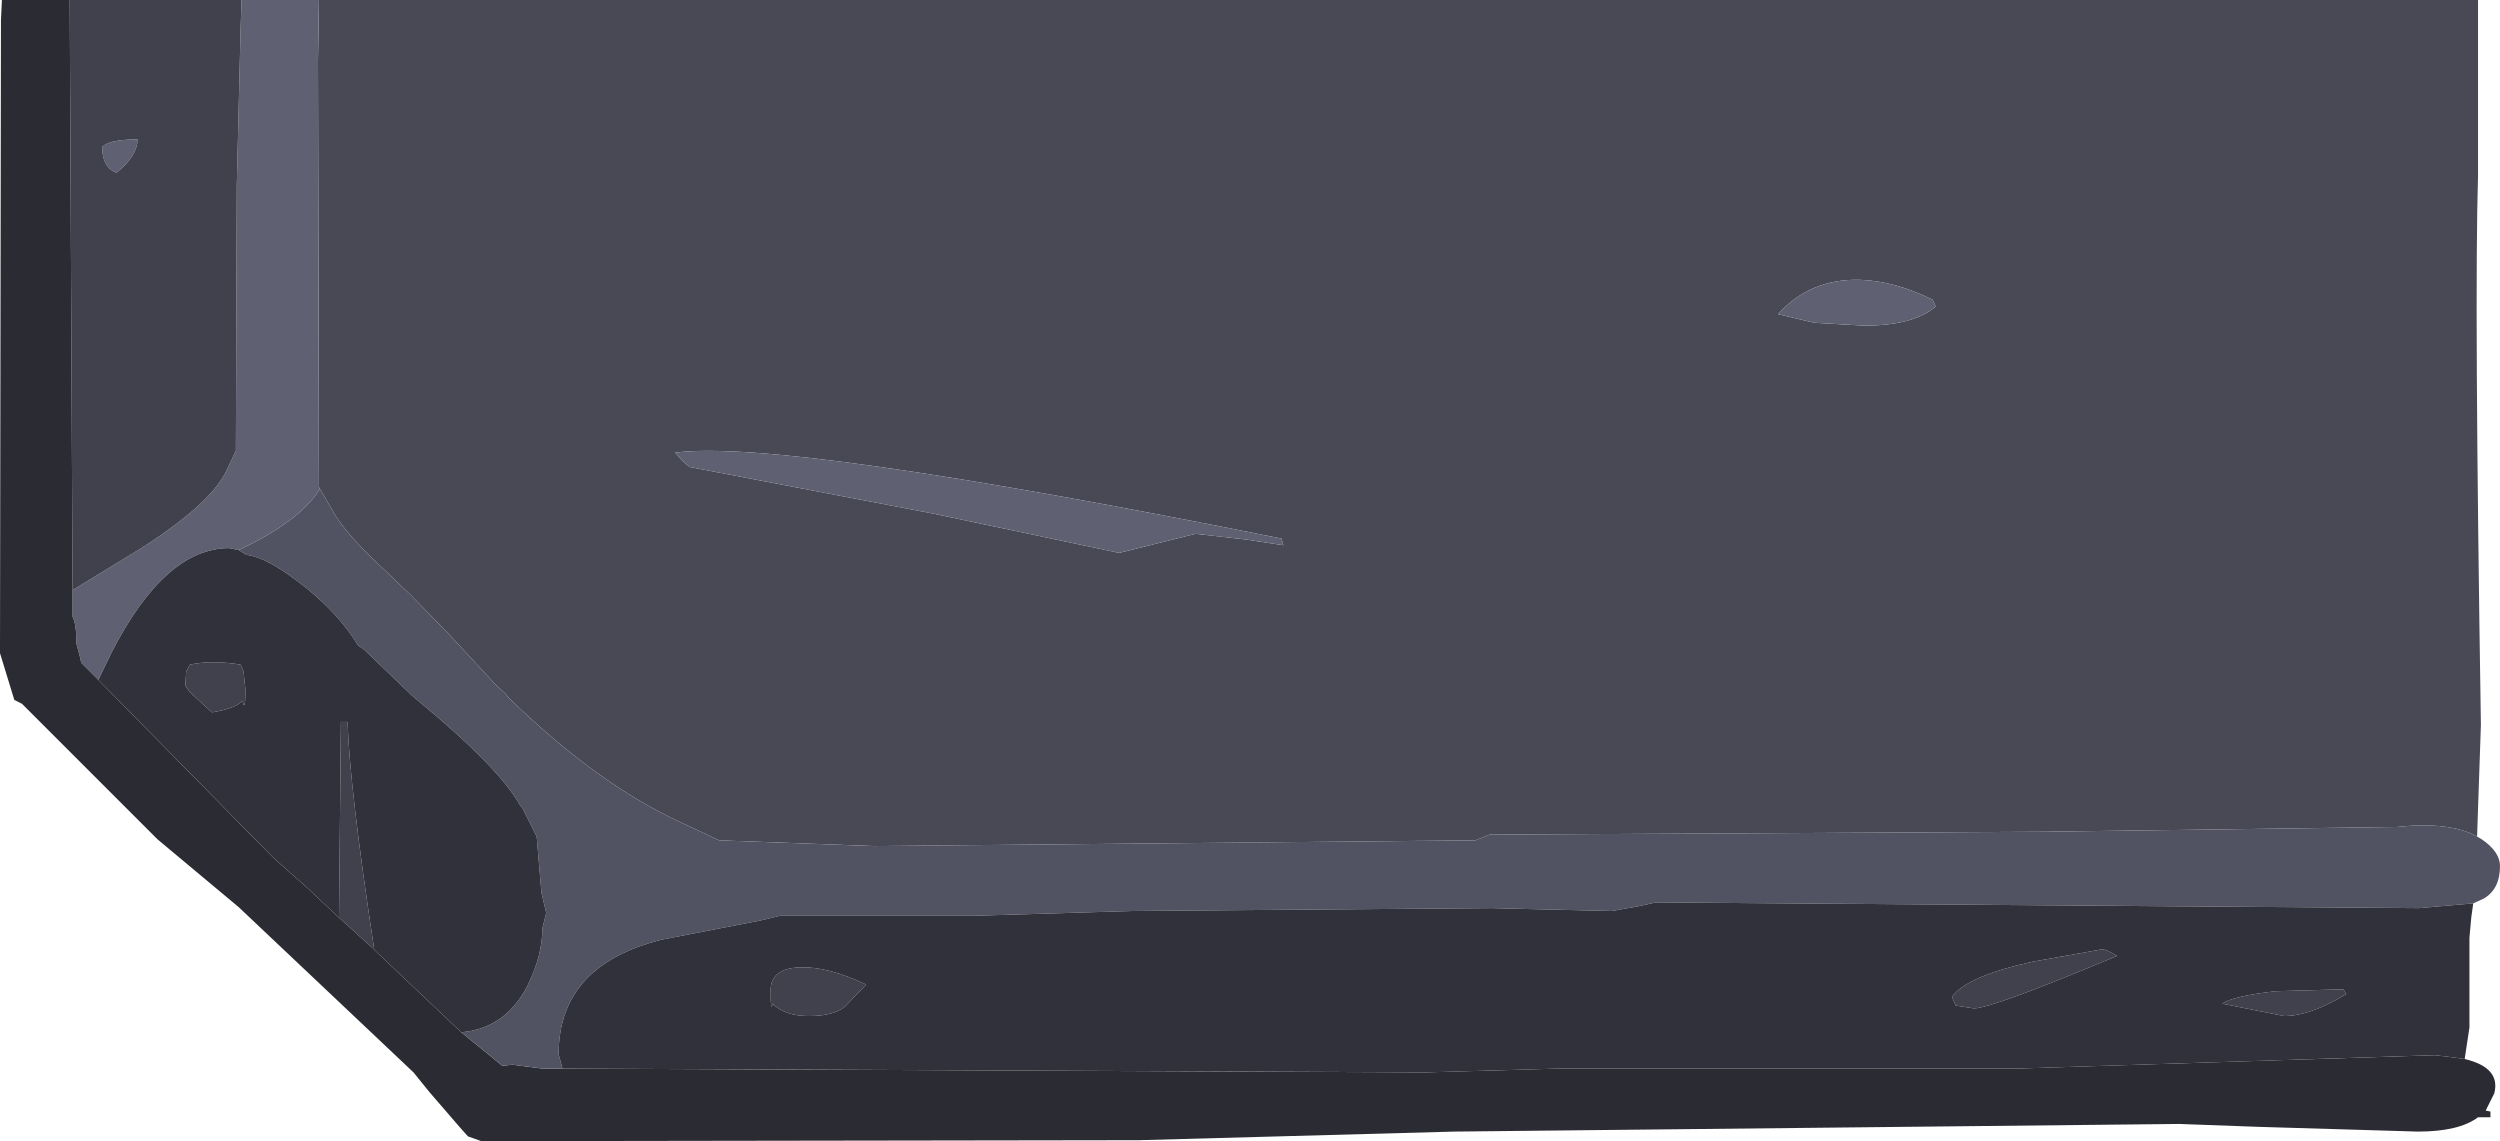 <?xml version="1.0" encoding="UTF-8" standalone="no"?>
<svg xmlns:ffdec="https://www.free-decompiler.com/flash" xmlns:xlink="http://www.w3.org/1999/xlink" ffdec:objectType="shape" height="59.75px" width="130.9px" xmlns="http://www.w3.org/2000/svg">
  <g transform="matrix(1.0, 0.0, 0.0, 1.0, 0.0, -70.3)">
    <path d="M95.0 87.2 L97.6 87.35 Q100.2 87.35 101.35 86.35 L101.2 86.0 Q99.2 85.0 97.35 84.95 94.75 84.9 93.1 86.75 L95.0 87.2 M16.7 70.3 L129.75 70.3 129.75 79.5 Q129.55 85.95 129.9 108.25 L129.7 114.1 Q128.25 113.3 125.5 113.6 L107.0 113.85 78.0 114.0 77.25 114.3 45.75 114.6 37.65 114.3 35.1 113.1 Q30.95 111.05 26.6 106.8 L26.5 106.65 26.0 106.2 23.5 103.5 21.5 101.45 20.3 100.3 Q18.3 98.45 17.6 97.35 L16.75 95.9 16.7 95.8 16.65 73.5 16.7 70.3 M35.75 94.45 L36.1 94.75 48.9 97.2 58.6 99.25 60.6 98.75 62.6 98.25 65.25 98.55 67.2 98.85 67.1 98.5 Q40.95 93.25 35.35 94.0 L35.75 94.45" fill="#484955" fill-rule="evenodd" stroke="none"/>
    <path d="M95.0 87.2 L93.1 86.75 Q94.75 84.9 97.35 84.95 99.2 85.0 101.2 86.0 L101.35 86.35 Q100.2 87.35 97.6 87.35 L95.0 87.2 M12.65 70.3 L16.7 70.3 16.65 73.5 16.7 95.8 16.75 95.9 Q15.7 97.6 12.5 99.1 L12.0 99.0 Q8.65 99.0 5.85 104.45 L5.15 105.9 4.25 105.0 4.2 104.75 4.0 104.0 Q4.0 102.95 3.8 102.6 L3.8 101.2 7.4 99.0 Q11.15 96.6 11.9 94.85 L12.35 93.9 12.4 79.95 12.6 71.7 12.65 70.3 M6.1 79.35 Q5.35 79.05 5.35 78.0 5.7 77.6 7.2 77.6 7.2 78.45 6.1 79.35 M35.75 94.45 L35.35 94.0 Q40.95 93.25 67.1 98.5 L67.2 98.85 65.25 98.55 62.6 98.25 60.6 98.75 58.6 99.25 48.9 97.2 36.1 94.75 35.75 94.45" fill="#5f6072" fill-rule="evenodd" stroke="none"/>
    <path d="M3.65 70.3 L12.65 70.3 12.6 71.7 12.4 79.95 12.35 93.9 11.9 94.85 Q11.15 96.6 7.4 99.0 L3.8 101.2 3.65 70.3 M6.1 79.35 Q7.2 78.45 7.2 77.6 5.7 77.6 5.35 78.0 5.35 79.05 6.1 79.35 M42.35 123.5 Q41.1 123.5 40.45 122.85 40.35 123.4 40.35 122.15 40.35 121.0 41.9 120.95 43.35 120.9 45.35 121.85 L44.25 123.0 Q43.65 123.5 42.35 123.5 M11.1 107.6 L9.95 106.55 9.7 106.2 9.75 105.45 9.95 105.1 Q11.1 104.85 12.6 105.1 L12.75 105.45 12.85 106.4 Q12.85 107.65 12.7 107.0 12.3 107.4 11.1 107.6 M17.75 118.35 L17.85 108.1 18.2 108.1 Q18.3 111.5 19.6 120.05 L19.35 119.8 17.75 118.35 M122.85 122.35 Q120.95 123.5 119.6 123.5 L116.35 122.85 Q116.95 122.45 119.15 122.2 L122.7 122.1 122.85 122.35 M102.2 122.5 Q103.0 121.4 106.45 120.65 L110.1 120.0 110.4 120.1 110.85 120.35 Q104.3 123.1 103.35 123.1 L102.4 122.95 102.2 122.5" fill="#40414d" fill-rule="evenodd" stroke="none"/>
    <path d="M129.05 125.75 Q130.95 126.2 130.6 127.55 L130.15 128.45 130.4 128.5 130.4 128.8 129.75 128.8 Q128.75 129.55 126.6 129.55 L118.2 129.3 114.1 129.15 76.15 129.55 59.65 130.0 26.85 130.05 25.2 130.05 24.5 129.8 24.1 129.35 22.5 127.5 21.65 126.45 12.5 117.8 8.25 114.25 1.15 107.15 0.75 106.95 0.0 104.5 0.0 104.15 0.05 71.35 0.1 70.3 3.65 70.3 3.8 101.2 3.8 102.6 Q4.0 102.95 4.0 104.0 L4.2 104.75 4.25 105.0 5.15 105.9 14.3 115.2 16.1 116.8 17.75 118.35 19.35 119.8 24.15 124.35 26.3 126.1 26.85 126.05 28.4 126.25 29.45 126.25 74.65 126.45 81.65 126.25 105.65 126.25 127.5 125.55 127.9 125.6 127.95 125.6 129.05 125.75" fill="#2b2b33" fill-rule="evenodd" stroke="none"/>
    <path d="M129.7 114.1 L129.95 114.25 Q130.9 114.9 130.9 115.65 130.9 116.85 130.05 117.35 L129.5 117.6 126.65 117.85 86.7 117.55 85.8 117.75 84.4 118.0 80.15 117.9 78.15 117.85 59.25 118.0 51.0 118.25 40.85 118.25 39.8 118.5 34.65 119.5 Q29.25 120.85 29.25 125.5 L29.45 126.25 28.4 126.25 26.85 126.05 26.3 126.1 24.15 124.35 Q26.5 124.15 27.65 121.85 28.4 120.3 28.4 118.9 L28.6 118.1 28.35 117.05 28.1 114.1 27.35 112.6 27.25 112.5 Q26.15 110.5 21.9 107.0 L21.55 106.7 19.05 104.3 18.75 104.1 Q17.55 102.1 15.05 100.35 13.75 99.45 12.9 99.35 L12.5 99.1 Q15.7 97.6 16.75 95.9 L17.6 97.35 Q18.3 98.45 20.3 100.3 L21.5 101.45 23.5 103.5 26.0 106.2 26.5 106.65 26.6 106.8 Q30.95 111.05 35.1 113.1 L37.65 114.3 45.75 114.6 77.25 114.3 78.0 114.0 107.0 113.85 125.5 113.6 Q128.25 113.3 129.7 114.1" fill="#515262" fill-rule="evenodd" stroke="none"/>
    <path d="M129.5 117.6 L129.4 118.3 129.3 119.4 129.3 124.1 129.05 125.75 127.95 125.6 127.9 125.6 127.5 125.55 105.65 126.25 81.65 126.25 74.65 126.45 29.45 126.25 29.25 125.5 Q29.25 120.85 34.65 119.5 L39.8 118.5 40.85 118.25 51.0 118.25 59.25 118.0 78.15 117.85 80.15 117.9 84.4 118.0 85.8 117.75 86.7 117.55 126.65 117.85 129.5 117.6 M42.35 123.5 Q43.65 123.5 44.25 123.0 L45.35 121.85 Q43.35 120.9 41.9 120.95 40.35 121.0 40.35 122.15 40.35 123.4 40.45 122.85 41.1 123.5 42.35 123.5 M12.5 99.1 L12.9 99.35 Q13.75 99.45 15.05 100.35 17.55 102.1 18.75 104.1 L19.05 104.3 21.55 106.7 21.9 107.0 Q26.15 110.5 27.25 112.5 L27.35 112.6 28.1 114.1 28.35 117.05 28.6 118.1 28.4 118.9 Q28.4 120.3 27.65 121.85 26.5 124.15 24.15 124.35 L19.35 119.8 19.6 120.05 Q18.3 111.5 18.2 108.1 L17.85 108.1 17.75 118.35 16.1 116.8 14.3 115.2 5.15 105.9 5.85 104.45 Q8.65 99.0 12.0 99.0 L12.5 99.1 M11.1 107.6 Q12.3 107.4 12.7 107.0 12.85 107.65 12.85 106.4 L12.75 105.45 12.6 105.1 Q11.1 104.85 9.95 105.1 L9.75 105.45 9.7 106.2 9.95 106.55 11.1 107.6 M102.2 122.5 L102.4 122.95 103.35 123.1 Q104.3 123.1 110.85 120.35 L110.4 120.1 110.1 120.0 106.45 120.65 Q103.0 121.4 102.2 122.5 M122.85 122.35 L122.7 122.1 119.15 122.2 Q116.95 122.45 116.35 122.85 L119.6 123.5 Q120.95 123.5 122.85 122.35" fill="#30313a" fill-rule="evenodd" stroke="none"/>
  </g>
</svg>
